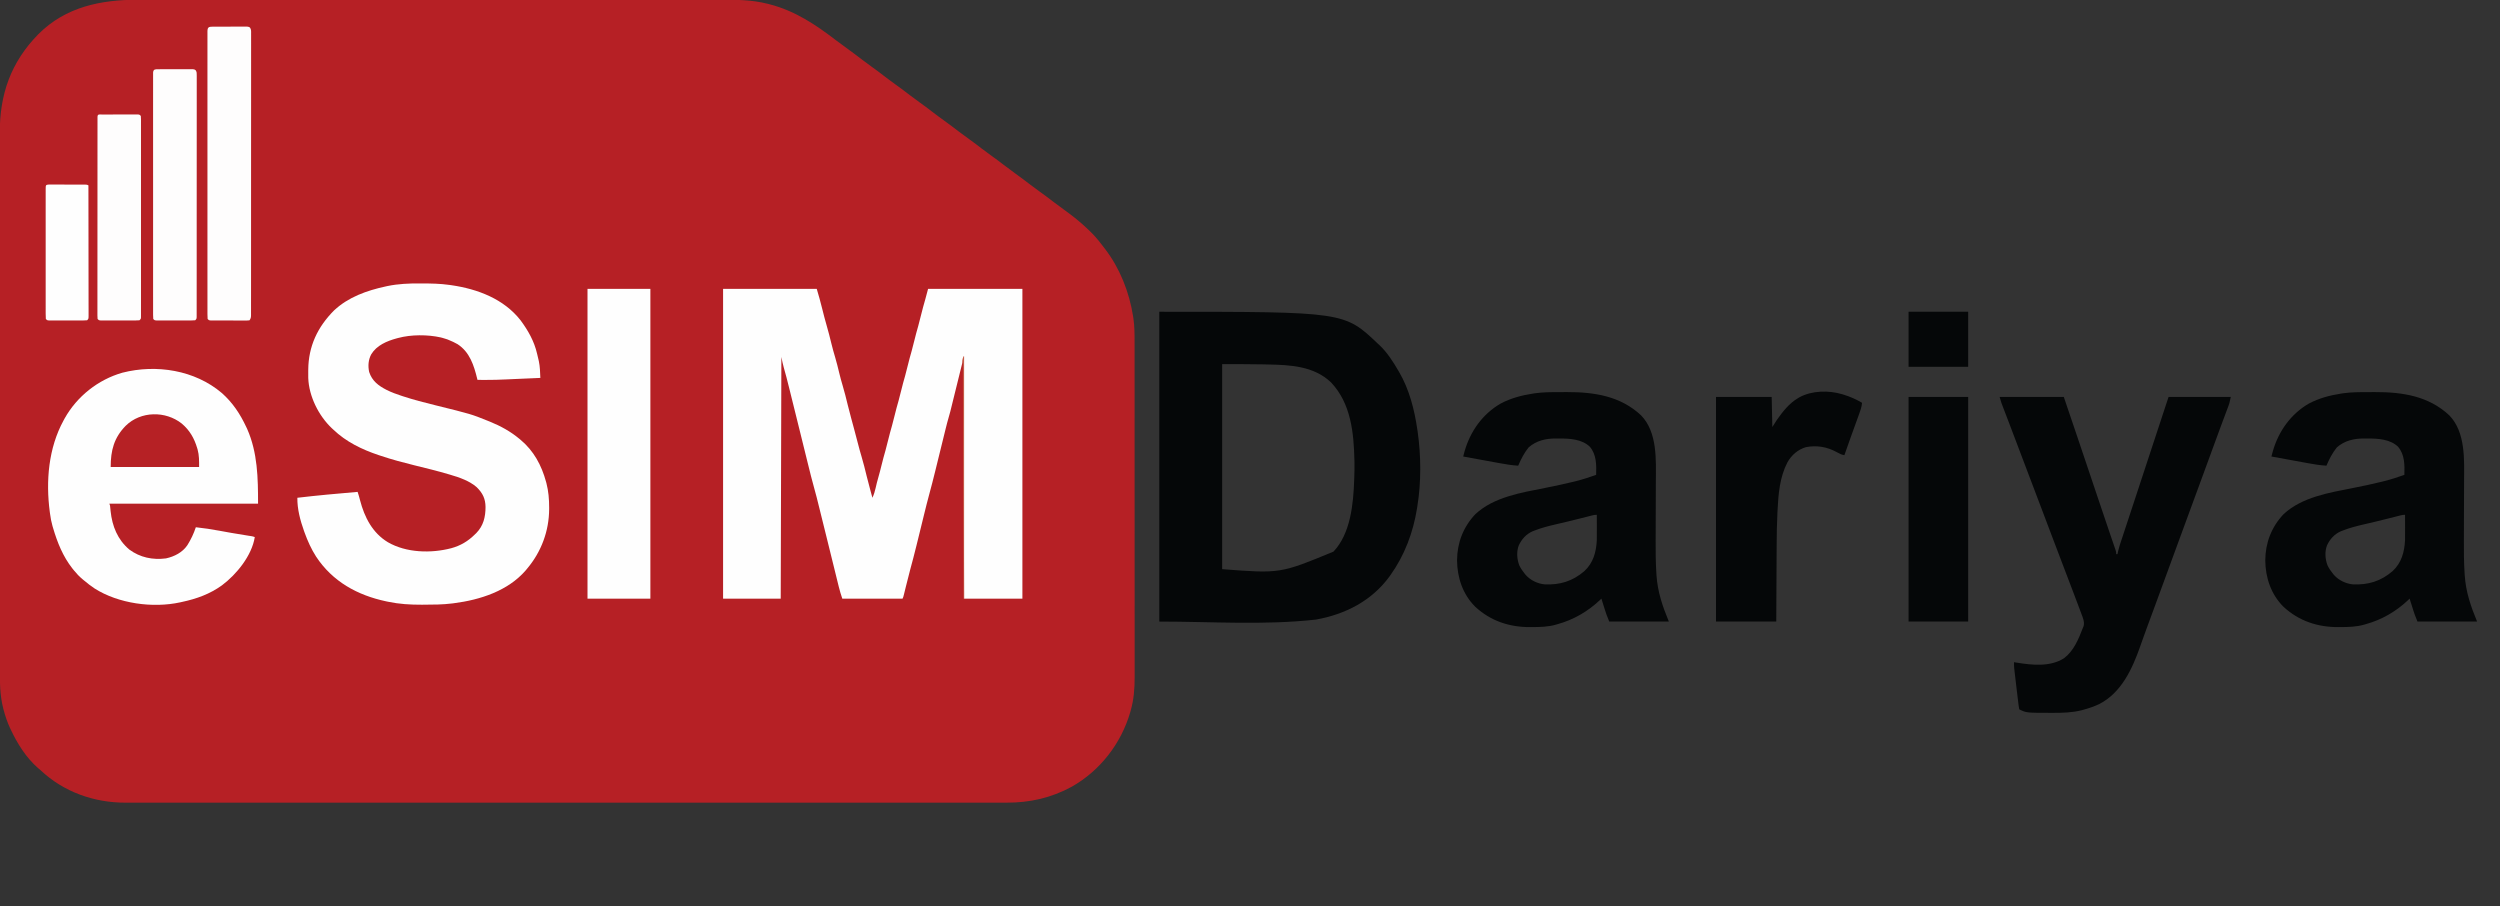 <?xml version="1.0" encoding="UTF-8"?>
<svg version="1.1" xmlns="http://www.w3.org/2000/svg" width="3817" height="1384">
<rect width="100%" height="100%" fill="#333333" stroke="none"/>
<path d="M0 0 C4.911 0.008 9.821 -0.002 14.732 -0.01 C23.32 -0.021 31.909 -0.02 40.497 -0.013 C53.269 -0.001 66.041 -0.007 78.813 -0.016 C101.629 -0.032 124.445 -0.031 147.26 -0.022 C167.229 -0.014 187.197 -0.012 207.165 -0.016 C208.504 -0.016 209.843 -0.017 211.183 -0.017 C216.565 -0.018 221.948 -0.019 227.331 -0.02 C242.376 -0.022 257.421 -0.024 272.466 -0.025 C273.151 -0.025 273.836 -0.025 274.542 -0.025 C296.357 -0.026 318.171 -0.023 339.986 -0.016 C341.047 -0.016 341.047 -0.016 342.129 -0.016 C353.611 -0.012 365.093 -0.009 376.575 -0.005 C422.103 0.01 467.631 0.009 513.159 -0.006 C524.633 -0.009 536.107 -0.013 547.581 -0.016 C548.287 -0.017 548.994 -0.017 549.722 -0.017 C571.513 -0.024 593.304 -0.026 615.095 -0.025 C616.122 -0.025 616.122 -0.025 617.17 -0.025 C632.199 -0.024 647.229 -0.022 662.259 -0.019 C667.637 -0.018 673.016 -0.017 678.394 -0.016 C679.732 -0.016 681.07 -0.016 682.408 -0.016 C703.027 -0.012 723.645 -0.016 744.264 -0.023 C766.958 -0.032 789.652 -0.03 812.346 -0.014 C825.036 -0.005 837.726 -0.004 850.417 -0.016 C858.906 -0.022 867.394 -0.018 875.883 -0.005 C880.712 0.002 885.54 0.005 890.368 -0.006 C914.034 -0.056 937.445 0.198 960.542 6.073 C961.567 6.328 962.591 6.583 963.647 6.845 C1003.046 17.008 1034.302 38.102 1066.151 62.494 C1072.389 67.259 1078.714 71.882 1085.1 76.445 C1091.969 81.375 1098.674 86.51 1105.382 91.655 C1110.17 95.318 1114.984 98.92 1119.917 102.385 C1125.784 106.506 1131.479 110.835 1137.167 115.198 C1143.683 120.194 1150.237 125.112 1156.917 129.885 C1164.526 135.322 1171.962 140.965 1179.382 146.655 C1184.17 150.318 1188.984 153.92 1193.917 157.385 C1199.784 161.506 1205.479 165.835 1211.167 170.198 C1217.683 175.194 1224.237 180.112 1230.917 184.885 C1238.526 190.322 1245.962 195.965 1253.382 201.655 C1258.694 205.719 1264.058 209.676 1269.532 213.519 C1275.878 218.007 1282.011 222.774 1288.179 227.503 C1293.035 231.216 1297.914 234.872 1302.917 238.385 C1308.784 242.506 1314.479 246.835 1320.167 251.198 C1326.683 256.194 1333.237 261.112 1339.917 265.885 C1347.526 271.322 1354.962 276.965 1362.382 282.655 C1367.17 286.318 1371.984 289.92 1376.917 293.385 C1383.717 298.162 1390.29 303.224 1396.882 308.281 C1402.64 312.684 1408.459 316.983 1414.355 321.198 C1426.928 330.216 1438.75 339.666 1449.917 350.385 C1450.43 350.871 1450.943 351.357 1451.472 351.858 C1458.905 358.916 1465.424 366.393 1471.567 374.595 C1472.889 376.347 1474.237 378.074 1475.593 379.799 C1498.568 409.489 1513.198 446.409 1518.917 483.385 C1519.084 484.437 1519.251 485.489 1519.423 486.572 C1521.121 498.478 1521.201 510.235 1521.178 522.245 C1521.181 524.534 1521.185 526.822 1521.19 529.111 C1521.2 535.364 1521.198 541.617 1521.193 547.871 C1521.191 553.934 1521.198 559.996 1521.205 566.059 C1521.22 579.981 1521.222 593.902 1521.22 607.823 C1521.218 618.577 1521.22 629.332 1521.224 640.086 C1521.225 641.634 1521.225 643.181 1521.226 644.729 C1521.227 647.062 1521.228 649.395 1521.228 651.728 C1521.237 673.403 1521.241 695.077 1521.237 716.752 C1521.237 717.569 1521.237 718.385 1521.237 719.226 C1521.236 723.362 1521.235 727.499 1521.234 731.635 C1521.234 732.457 1521.234 733.278 1521.234 734.124 C1521.233 735.785 1521.233 737.447 1521.232 739.108 C1521.227 764.95 1521.235 790.792 1521.254 816.634 C1521.274 845.703 1521.285 874.772 1521.281 903.841 C1521.281 906.944 1521.28 910.047 1521.28 913.15 C1521.28 914.296 1521.28 914.296 1521.28 915.465 C1521.278 926.969 1521.285 938.472 1521.296 949.976 C1521.308 963.068 1521.309 976.16 1521.297 989.252 C1521.291 995.926 1521.29 1002.599 1521.302 1009.273 C1521.313 1015.394 1521.31 1021.514 1521.296 1027.634 C1521.293 1029.837 1521.295 1032.041 1521.303 1034.244 C1521.362 1051.621 1520.038 1068.605 1515.23 1085.385 C1514.976 1086.289 1514.721 1087.193 1514.46 1088.124 C1500.627 1135.676 1468.348 1177.279 1425.105 1201.635 C1393.716 1218.713 1360.92 1226.049 1325.323 1225.889 C1322.932 1225.893 1320.541 1225.899 1318.149 1225.906 C1312.303 1225.92 1306.458 1225.916 1300.612 1225.903 C1293.548 1225.889 1286.484 1225.899 1279.42 1225.909 C1266.223 1225.927 1253.025 1225.927 1239.828 1225.916 C1226.466 1225.905 1213.105 1225.903 1199.744 1225.911 C1198.475 1225.912 1198.475 1225.912 1197.18 1225.913 C1193.733 1225.915 1190.287 1225.917 1186.841 1225.919 C1154.791 1225.94 1122.741 1225.942 1090.691 1225.931 C1089.743 1225.93 1088.794 1225.93 1087.817 1225.93 C1086.867 1225.929 1085.917 1225.929 1084.939 1225.929 C1055.973 1225.918 1027.007 1225.916 998.042 1225.921 C996.101 1225.921 994.159 1225.921 992.218 1225.922 C984.416 1225.923 976.614 1225.924 968.813 1225.925 C947.005 1225.929 925.197 1225.931 903.39 1225.933 C902.397 1225.933 901.404 1225.933 900.381 1225.933 C868.75 1225.934 837.12 1225.93 805.489 1225.921 C804.464 1225.921 803.438 1225.921 802.381 1225.92 C785.728 1225.916 769.074 1225.911 752.42 1225.906 C686.374 1225.887 620.328 1225.887 554.282 1225.907 C537.636 1225.912 520.991 1225.917 504.345 1225.921 C502.808 1225.922 502.808 1225.922 501.239 1225.922 C469.641 1225.931 438.043 1225.934 406.445 1225.933 C405.453 1225.933 404.46 1225.932 403.438 1225.932 C381.654 1225.931 359.871 1225.929 338.087 1225.925 C330.293 1225.924 322.498 1225.922 314.703 1225.921 C312.764 1225.921 310.825 1225.921 308.886 1225.92 C279.93 1225.915 250.974 1225.919 222.018 1225.93 C221.069 1225.93 220.121 1225.93 219.144 1225.931 C218.197 1225.931 217.25 1225.931 216.275 1225.932 C184.316 1225.943 152.356 1225.939 120.397 1225.917 C116.962 1225.915 113.526 1225.913 110.091 1225.911 C108.826 1225.91 108.826 1225.91 107.536 1225.909 C94.214 1225.902 80.891 1225.907 67.569 1225.918 C54.453 1225.929 41.338 1225.925 28.222 1225.906 C21.213 1225.896 14.204 1225.893 7.195 1225.908 C0.808 1225.921 -5.58 1225.915 -11.967 1225.895 C-14.253 1225.891 -16.538 1225.893 -18.823 1225.904 C-67.013 1226.105 -113.786 1209.729 -149.083 1176.385 C-150.391 1175.277 -151.704 1174.172 -153.02 1173.073 C-171.466 1156.887 -184.812 1135.444 -195.083 1113.385 C-195.391 1112.726 -195.699 1112.066 -196.017 1111.387 C-199.941 1102.839 -202.904 1094.158 -205.333 1085.073 C-205.684 1083.778 -205.684 1083.778 -206.042 1082.457 C-211.272 1061.838 -211.52 1041.439 -211.468 1020.324 C-211.46 1015.822 -211.47 1011.319 -211.478 1006.817 C-211.489 998.943 -211.488 991.068 -211.481 983.194 C-211.469 971.483 -211.475 959.773 -211.484 948.063 C-211.5 927.145 -211.499 906.226 -211.49 885.307 C-211.482 867 -211.481 848.693 -211.484 830.385 C-211.484 829.17 -211.485 827.954 -211.485 826.702 C-211.486 821.767 -211.487 816.832 -211.488 811.898 C-211.497 765.629 -211.489 719.361 -211.472 673.093 C-211.458 632.011 -211.459 590.929 -211.474 549.848 C-211.49 503.664 -211.496 457.48 -211.487 411.297 C-211.486 406.371 -211.485 401.445 -211.484 396.519 C-211.484 395.306 -211.484 394.094 -211.483 392.844 C-211.48 374.552 -211.484 356.259 -211.492 337.967 C-211.5 317.161 -211.498 296.355 -211.482 275.549 C-211.473 263.914 -211.472 252.278 -211.484 240.642 C-211.49 232.86 -211.486 225.078 -211.473 217.296 C-211.466 212.869 -211.463 208.442 -211.474 204.015 C-211.61 144.334 -194.643 95.418 -152.333 52.385 C-110.683 10.707 -56.624 -0.127 0 0 Z " fill="#B62025" transform="translate(211.083,-0.385)"/>
<path d="M0 0 C47.19 0 94.38 0 143 0 C146.016 10.254 148.932 20.384 151.438 30.75 C153.475 39.048 155.592 47.301 158 55.5 C160.763 64.907 163.123 74.398 165.465 83.918 C167.171 90.81 169.005 97.625 171.086 104.411 C173.503 112.431 175.413 120.583 177.414 128.715 C178.976 135.023 180.594 141.287 182.5 147.5 C185.527 157.384 187.898 167.437 190.379 177.469 C191.982 183.951 193.662 190.406 195.415 196.849 C196.742 201.73 198.058 206.615 199.375 211.5 C199.676 212.616 199.978 213.733 200.289 214.883 C202.278 222.265 204.215 229.66 206.125 237.062 C207.781 243.476 209.512 249.849 211.438 256.188 C214.46 266.161 216.864 276.295 219.363 286.41 C221.149 293.633 223.038 300.823 225 308 C225.299 309.101 225.598 310.202 225.906 311.336 C226.601 313.891 227.299 316.446 228 319 C230.291 314.023 231.787 309.283 232.938 303.938 C234.111 298.721 235.36 293.568 236.875 288.438 C238.765 282.001 240.393 275.513 242 269 C243.838 261.556 245.774 254.17 247.938 246.812 C249.399 241.568 250.695 236.285 252 231 C253.838 223.556 255.774 216.17 257.938 208.812 C259.399 203.568 260.695 198.285 262 193 C263.838 185.556 265.774 178.17 267.938 170.812 C269.399 165.568 270.695 160.285 272 155 C273.838 147.556 275.774 140.17 277.938 132.812 C279.399 127.568 280.695 122.285 282 117 C283.838 109.556 285.774 102.17 287.938 94.812 C289.399 89.568 290.695 84.285 292 79 C293.838 71.556 295.774 64.17 297.938 56.812 C299.399 51.568 300.695 46.285 302 41 C304.157 32.269 306.485 23.635 309 15 C310.32 10.05 311.64 5.1 313 0 C360.52 0 408.04 0 457 0 C457 156.09 457 312.18 457 473 C427.63 473 398.26 473 368 473 C367.505 291.335 367.505 291.335 367 106 C360.4 132.73 353.8 159.46 347 187 C345.35 192.94 343.7 198.88 342 205 C341.124 208.387 340.26 211.77 339.432 215.168 C339.218 216.036 339.004 216.904 338.784 217.798 C338.33 219.642 337.877 221.487 337.426 223.332 C336.704 226.281 335.978 229.23 335.251 232.179 C333.447 239.502 331.649 246.828 329.851 254.153 C328.084 261.353 326.314 268.552 324.539 275.75 C324.292 276.751 324.046 277.752 323.792 278.783 C320.869 290.627 317.863 302.435 314.627 314.197 C311.908 324.163 309.437 334.188 306.969 344.219 C306.747 345.119 306.525 346.02 306.297 346.948 C304.694 353.465 303.097 359.982 301.5 366.5 C299.681 373.928 297.859 381.355 296.031 388.781 C295.811 389.675 295.591 390.569 295.365 391.49 C292.233 404.198 288.951 416.851 285.497 429.475 C283.229 437.78 281.177 446.139 279.125 454.5 C278.542 456.873 277.958 459.246 277.371 461.618 C277.014 463.062 276.659 464.506 276.306 465.952 C275.113 470.775 275.113 470.775 274 473 C243.64 473 213.28 473 182 473 C179.945 466.835 178.105 460.819 176.571 454.532 C176.347 453.628 176.124 452.724 175.893 451.793 C175.157 448.815 174.426 445.835 173.695 442.855 C173.174 440.744 172.653 438.632 172.132 436.52 C171.029 432.053 169.928 427.585 168.83 423.117 C167.123 416.178 165.411 409.239 163.698 402.302 C162.007 395.452 160.316 388.603 158.627 381.753 C154.777 366.139 150.92 350.526 147.026 334.923 C146.518 332.888 146.012 330.852 145.506 328.816 C144.824 326.071 144.139 323.326 143.453 320.582 C143.274 319.858 143.095 319.134 142.91 318.389 C141.799 313.963 140.601 309.566 139.36 305.175 C135.907 292.919 132.854 280.573 129.809 268.211 C129.217 265.818 128.625 263.425 128.033 261.033 C126.479 254.749 124.927 248.464 123.376 242.179 C121.84 235.955 120.302 229.731 118.764 223.508 C118.311 221.678 118.311 221.678 117.85 219.812 C110.033 188.178 110.033 188.178 102.176 156.554 C101.676 154.546 101.177 152.538 100.679 150.529 C98.158 140.371 95.595 130.237 92.678 120.185 C91.136 114.792 90.112 109.558 89 104 C88.67 225.77 88.34 347.54 88 473 C58.96 473 29.92 473 0 473 C0 316.91 0 160.82 0 0 Z " fill="#FEFEFE" transform="translate(1104,441)"/>
<path d="M0 0 C282.46 0 282.46 0 334 49 C334.683 49.619 335.366 50.237 336.07 50.875 C347.843 61.909 356.918 76.141 365 90 C365.523 90.883 365.523 90.883 366.057 91.785 C381.759 118.573 389.573 149.53 394 180 C394.165 181.104 394.33 182.208 394.5 183.345 C399.725 220.075 399.968 260.371 394 297 C393.834 298.074 393.667 299.149 393.496 300.256 C387.7 336.769 374.533 371.846 353 402 C352.589 402.576 352.179 403.151 351.756 403.745 C324.594 441.247 283.974 462.03 239 470 C159.814 478.798 79.673 473 0 473 C0 316.91 0 160.82 0 0 Z M96 80 C96 183.29 96 286.58 96 393 C184.707 399.777 184.707 399.777 265.977 366.18 C292.162 338.56 296.262 293.171 297.562 257.125 C297.604 255.975 297.646 254.825 297.689 253.641 C297.963 245.753 298.185 237.892 298 230 C297.982 229.12 297.964 228.241 297.946 227.334 C297.001 184.935 292.733 139.901 262.062 107.688 C235.957 82.91 200.188 81.183 166.17 80.497 C163.352 80.44 160.533 80.374 157.715 80.307 C137.134 79.872 116.6 80 96 80 Z " fill="#050708" transform="translate(1770,476)"/>
<path d="M0 0 C1.414 0.005 1.414 0.005 2.857 0.01 C16.896 0.07 30.829 0.261 44.75 2.25 C45.826 2.401 46.903 2.551 48.012 2.707 C87.914 8.521 127.965 23.583 153.539 56.266 C165.075 71.837 174.374 88.192 178.75 107.25 C179.011 108.316 179.011 108.316 179.276 109.404 C179.851 111.765 180.398 114.131 180.938 116.5 C181.105 117.201 181.272 117.903 181.445 118.625 C183.254 127.046 183.38 135.671 183.75 144.25 C175.546 144.607 167.342 144.963 159.138 145.32 C157.124 145.408 155.111 145.495 153.097 145.583 C151.06 145.671 149.023 145.759 146.986 145.847 C141.862 146.068 136.738 146.296 131.615 146.537 C121.004 147.032 110.437 147.394 99.812 147.312 C98.036 147.306 98.036 147.306 96.225 147.299 C93.4 147.287 90.575 147.271 87.75 147.25 C87.61 146.667 87.47 146.085 87.326 145.484 C82.341 125.095 75.934 104.782 57.355 92.742 C52.956 90.222 48.453 88.137 43.75 86.25 C43.058 85.964 42.366 85.678 41.652 85.383 C39.374 84.531 37.103 83.872 34.75 83.25 C33.701 82.97 32.651 82.691 31.57 82.402 C11.452 77.98 -13.311 77.933 -33.25 83.25 C-34.355 83.54 -34.355 83.54 -35.482 83.836 C-50.544 87.954 -66.159 94.439 -74.512 108.352 C-78.931 116.632 -79.595 126.074 -77.602 135.227 C-73.053 149.027 -63.385 156.221 -50.858 162.625 C-43.499 166.31 -35.895 169.076 -28.078 171.617 C-27.377 171.848 -26.676 172.08 -25.954 172.318 C-9.91 177.594 6.387 181.775 22.775 185.825 C78.177 199.523 78.177 199.523 103.375 209.688 C104.522 210.146 105.669 210.605 106.851 211.078 C123.362 217.813 137.995 225.87 151.75 237.25 C152.303 237.705 152.855 238.16 153.425 238.628 C173.68 255.561 185.588 277.615 192.438 302.812 C192.64 303.555 192.843 304.298 193.052 305.064 C196.236 317.33 197.194 329.504 197.188 342.125 C197.188 342.891 197.188 343.657 197.189 344.447 C197.088 377.815 185.282 409.69 163.75 435.25 C162.971 436.192 162.193 437.135 161.391 438.105 C134.253 469.544 91.62 483.158 51.75 488.25 C50.846 488.369 49.943 488.487 49.012 488.609 C34.557 490.408 20.044 490.453 5.5 490.5 C4.573 490.505 3.647 490.511 2.692 490.516 C-14.619 490.592 -31.711 489.578 -48.688 486 C-49.73 485.784 -50.773 485.568 -51.848 485.345 C-95.779 475.986 -133.447 455.182 -158.633 417.098 C-166.005 405.594 -171.631 393.088 -176.25 380.25 C-176.681 379.056 -176.681 379.056 -177.122 377.837 C-182.866 361.641 -187.464 344.55 -187.25 327.25 C-156.643 323.603 -125.957 320.906 -95.25 318.25 C-93.806 322.513 -92.59 326.757 -91.5 331.125 C-84.75 357.076 -72.551 380.965 -48.91 395.18 C-20.817 411.383 16.947 412.316 47.75 404.25 C61.876 400.417 73.406 393.541 83.75 383.25 C84.815 382.237 84.815 382.237 85.902 381.203 C96.887 369.986 100.053 356.482 100.065 341.271 C99.879 328.559 95.671 320.093 86.672 311.195 C75.544 301.468 60.715 296.37 46.75 292.25 C45.986 292.021 45.221 291.791 44.434 291.555 C26.826 286.312 8.966 281.995 -8.867 277.601 C-25.985 273.377 -42.91 268.874 -59.625 263.25 C-60.874 262.837 -62.123 262.425 -63.41 262 C-88.637 253.565 -112.904 241.783 -132.25 223.25 C-132.986 222.577 -133.722 221.904 -134.48 221.211 C-154.767 202.038 -169.589 172.399 -170.609 144.296 C-170.676 140.842 -170.665 137.392 -170.625 133.938 C-170.62 133.212 -170.615 132.487 -170.61 131.74 C-170.322 95.958 -156.384 66.472 -131.211 41.203 C-109.464 20.841 -81.126 10.8 -52.562 4.625 C-51.632 4.419 -50.701 4.212 -49.742 4 C-33.278 0.561 -16.768 -0.1 0 0 Z " fill="#FEFEFE" transform="translate(641.25,432.75)"/>
<path d="M0 0 C16.592 14.618 28.132 32.09 37.418 52.016 C38.11 53.489 38.11 53.489 38.816 54.992 C54.801 91.136 55.418 130.149 55.418 169.016 C-19.492 169.016 -94.402 169.016 -171.582 169.016 C-171.252 170.006 -170.922 170.996 -170.582 172.016 C-170.265 174.828 -169.978 177.637 -169.707 180.453 C-167.297 203.342 -159.117 223.877 -141.176 239.051 C-124.69 251.228 -105.35 255.205 -85.262 252.582 C-72.469 249.836 -59.889 243.455 -52.497 232.391 C-47.063 223.75 -42.788 214.697 -39.582 205.016 C-27.442 206.257 -15.492 208.159 -3.49 210.358 C1.454 211.264 6.401 212.153 11.348 213.043 C12.792 213.303 12.792 213.303 14.266 213.569 C23.009 215.136 31.769 216.573 40.551 217.912 C41.438 218.048 42.325 218.184 43.238 218.324 C44.356 218.491 44.356 218.491 45.497 218.662 C47.418 219.016 47.418 219.016 50.418 220.016 C45.931 248.36 22.668 276.924 0.293 293.703 C-18.153 307.006 -38.536 314.33 -60.582 319.016 C-61.528 319.231 -62.474 319.446 -63.449 319.668 C-105.454 328.861 -157.971 321.56 -194.207 298.453 C-199.939 294.651 -205.339 290.463 -210.582 286.016 C-211.29 285.43 -211.997 284.845 -212.727 284.242 C-217.508 280.201 -221.663 275.895 -225.582 271.016 C-226.8 269.513 -226.8 269.513 -228.043 267.98 C-242.562 249.482 -250.985 228.407 -257.582 206.016 C-257.863 205.072 -258.145 204.128 -258.435 203.156 C-260.235 196.879 -261.386 190.676 -262.207 184.203 C-262.328 183.321 -262.449 182.438 -262.574 181.529 C-268.781 134.537 -264.598 84.109 -241.582 42.016 C-241.006 40.948 -240.43 39.881 -239.836 38.781 C-220.967 5.139 -188.683 -20.447 -151.582 -30.984 C-99.984 -44.133 -41.181 -34.997 0 0 Z " fill="#FEFEFE" transform="translate(338.582,599.984)"/>
<path d="M0 0 C32.34 0 64.68 0 98 0 C113.823 46.338 113.823 46.338 119.092 62.258 C124.295 77.97 129.566 93.657 134.938 109.312 C140.581 125.761 146.097 142.25 151.581 158.753 C157.387 176.22 163.284 193.654 169.259 211.063 C170.267 214.001 171.271 216.939 172.275 219.878 C172.766 221.315 173.259 222.752 173.753 224.188 C174.47 226.275 175.181 228.364 175.891 230.453 C176.298 231.646 176.706 232.839 177.126 234.067 C178 237 178 237 178 240 C178.66 240 179.32 240 180 240 C180.24 238.796 180.479 237.592 180.726 236.352 C182.168 229.887 184.295 223.654 186.383 217.375 C186.83 216.021 187.276 214.666 187.722 213.311 C188.681 210.402 189.642 207.494 190.606 204.587 C192.155 199.911 193.698 195.234 195.241 190.556 C197.135 184.814 199.031 179.072 200.928 173.331 C204.278 163.194 207.617 153.053 210.949 142.91 C211.191 142.174 211.433 141.438 211.682 140.68 C212.659 137.705 213.637 134.73 214.614 131.755 C217.324 123.504 220.037 115.254 222.75 107.004 C222.999 106.248 223.247 105.493 223.503 104.714 C229.813 85.524 236.127 66.336 242.441 47.147 C243.306 44.519 244.171 41.891 245.036 39.263 C246.392 35.141 247.748 31.019 249.105 26.898 C249.603 25.385 250.1 23.873 250.598 22.361 C251.283 20.279 251.968 18.197 252.654 16.115 C253.228 14.37 253.228 14.37 253.814 12.59 C255.201 8.391 256.601 4.196 258 0 C289.35 0 320.7 0 353 0 C350.75 10.124 350.75 10.124 349.514 13.419 C349.234 14.174 348.955 14.928 348.667 15.706 C348.215 16.897 348.215 16.897 347.754 18.113 C347.431 18.979 347.109 19.845 346.777 20.737 C346.078 22.613 345.376 24.487 344.672 26.361 C343.14 30.436 341.622 34.517 340.103 38.598 C339.298 40.759 338.493 42.921 337.687 45.082 C333.256 56.972 328.908 68.892 324.562 80.812 C322.961 85.201 321.36 89.589 319.758 93.977 C319.362 95.061 318.966 96.145 318.559 97.262 C314.366 108.742 310.154 120.216 305.938 131.688 C305.383 133.195 305.383 133.195 304.818 134.733 C302.957 139.797 301.096 144.86 299.234 149.923 C296.99 156.028 294.747 162.133 292.504 168.238 C292.132 169.25 291.761 170.261 291.378 171.303 C290.252 174.368 289.126 177.434 288 180.5 C279.742 202.982 279.742 202.982 275.651 214.111 C267.246 236.97 258.863 259.837 250.514 282.717 C245.858 295.475 241.185 308.227 236.484 320.969 C236.252 321.597 236.021 322.226 235.782 322.874 C233.317 329.556 230.85 336.237 228.38 342.916 C227.554 345.152 226.728 347.389 225.902 349.625 C225.5 350.714 225.098 351.804 224.684 352.926 C222.539 358.756 220.426 364.595 218.35 370.449 C217.91 371.689 217.471 372.929 217.017 374.206 C216.186 376.558 215.357 378.911 214.533 381.265 C202.452 415.462 185.872 451.757 151.976 469.032 C144.057 472.795 135.826 475.518 127.375 477.812 C126.661 478.008 125.946 478.203 125.21 478.404 C110.856 482.037 96.461 482.399 81.75 482.375 C80.789 482.376 79.827 482.377 78.836 482.378 C40.713 482.357 40.713 482.357 30 477 C29.469 474.596 29.469 474.596 29.07 471.352 C28.917 470.135 28.763 468.918 28.604 467.664 C28.444 466.318 28.284 464.971 28.125 463.625 C27.955 462.245 27.785 460.866 27.614 459.487 C27.158 455.775 26.715 452.061 26.277 448.347 C25.996 445.964 25.711 443.581 25.427 441.198 C24.86 436.445 24.303 431.692 23.75 426.938 C23.661 426.181 23.572 425.424 23.481 424.645 C23.228 422.481 22.981 420.317 22.734 418.152 C22.592 416.915 22.45 415.677 22.304 414.402 C22.022 411.245 21.943 408.168 22 405 C23.86 405.325 23.86 405.325 25.758 405.656 C49.595 409.52 77 412.534 98.293 399.023 C113.133 387.931 120.538 369.76 127 353 C127.636 351.455 127.636 351.455 128.285 349.879 C129.884 343.438 127.242 337.359 124.965 331.387 C124.655 330.558 124.345 329.729 124.026 328.875 C123.004 326.143 121.971 323.415 120.938 320.688 C120.208 318.746 119.479 316.805 118.75 314.864 C116.511 308.905 114.258 302.952 112 297 C111.502 295.687 111.502 295.687 110.994 294.347 C107.474 285.065 103.937 275.789 100.395 266.516 C95.501 253.707 90.637 240.887 85.775 228.067 C85.062 226.186 84.349 224.306 83.636 222.425 C77.172 205.383 70.723 188.335 64.287 171.283 C58.312 155.453 52.306 139.636 46.291 123.822 C39.986 107.242 33.706 90.653 27.447 74.056 C23.579 63.803 19.692 53.558 15.785 43.32 C14.906 41.015 14.027 38.71 13.148 36.404 C11.458 31.969 9.763 27.536 8.066 23.104 C7.295 21.082 6.525 19.061 5.754 17.039 C5.403 16.124 5.051 15.21 4.689 14.268 C4.363 13.411 4.037 12.553 3.701 11.67 C3.42 10.933 3.138 10.196 2.847 9.437 C1.768 6.334 0.903 3.159 0 0 Z " fill="#050708" transform="translate(3053,606)"/>
<path d="M0 0 C3.703 0.003 7.406 -0.02 11.109 -0.046 C52.906 -0.157 92.88 6.015 124.363 35.503 C149.538 61.524 147.063 103.645 146.875 137.286 C146.854 141.418 146.848 145.549 146.84 149.681 C146.816 161.046 146.772 172.411 146.727 183.775 C146.687 194.183 146.651 204.59 146.631 214.997 C146.623 219.078 146.611 223.158 146.587 227.239 C146.497 243.467 146.625 259.625 147.64 275.826 C147.721 277.117 147.801 278.407 147.884 279.737 C149.648 305.27 157.002 326.671 166.738 350.316 C136.708 350.316 106.678 350.316 75.738 350.316 C71.238 339.066 71.238 339.066 69.597 333.87 C69.075 332.227 69.075 332.227 68.542 330.55 C68.02 328.887 68.02 328.887 67.488 327.191 C67.124 326.043 66.761 324.896 66.386 323.714 C65.5 320.916 64.617 318.116 63.738 315.316 C63.069 315.96 62.4 316.604 61.711 317.268 C43.439 334.688 21.112 347.682 -3.262 354.316 C-3.959 354.523 -4.655 354.73 -5.373 354.944 C-17.578 358.501 -29.836 358.707 -42.45 358.753 C-43.252 358.759 -44.055 358.766 -44.881 358.772 C-76.694 358.929 -105.382 349.477 -128.922 327.648 C-147.966 308.667 -156.401 283.2 -156.637 256.753 C-156.447 230.046 -147.18 205.959 -128.825 186.503 C-100.781 160.143 -58.635 153.518 -22.387 146.316 C-7.593 143.367 7.151 140.329 21.792 136.687 C22.913 136.409 24.033 136.132 25.187 135.846 C35.557 133.216 45.664 129.903 55.738 126.316 C56.163 111.265 56.42 95.413 45.988 83.281 C34.107 71.998 15.953 70.773 0.331 70.87 C-1.762 70.878 -3.853 70.849 -5.946 70.818 C-21.183 70.739 -35.517 74.075 -47.262 84.316 C-54.23 92.847 -58.935 102.255 -63.262 112.316 C-73.052 111.759 -82.562 110.151 -92.184 108.374 C-93.781 108.084 -95.378 107.794 -96.975 107.504 C-101.139 106.748 -105.301 105.985 -109.463 105.221 C-113.726 104.439 -117.99 103.664 -122.254 102.888 C-130.591 101.37 -138.927 99.845 -147.262 98.316 C-146.801 96.585 -146.337 94.855 -145.872 93.125 C-145.614 92.162 -145.356 91.199 -145.09 90.206 C-136.353 59.718 -117.549 33.284 -89.961 17.417 C-74.723 9.367 -58.235 4.923 -41.262 2.316 C-40.133 2.137 -39.004 1.958 -37.841 1.774 C-25.25 0.027 -12.696 -0.022 0 0 Z M49.834 188.214 C49.049 188.412 48.264 188.61 47.456 188.814 C46.604 189.032 45.752 189.251 44.875 189.476 C43.537 189.814 43.537 189.814 42.173 190.158 C39.256 190.895 36.341 191.637 33.425 192.378 C20.018 195.773 6.604 199.081 -6.887 202.128 C-17.595 204.577 -28.01 207.354 -38.262 211.316 C-39.724 211.876 -39.724 211.876 -41.215 212.448 C-50.964 216.725 -58.033 224.499 -62.422 234.089 C-66.06 243.734 -65.22 255.026 -61.59 264.534 C-59.344 269.238 -56.554 273.287 -53.262 277.316 C-52.495 278.271 -52.495 278.271 -51.711 279.245 C-44.508 287.289 -33.525 292.585 -22.807 293.533 C0.457 294.592 19.779 288.739 37.738 273.316 C51.368 260.644 55.764 244.359 56.738 226.316 C56.892 219.588 56.833 212.857 56.8 206.128 C56.795 204.299 56.791 202.471 56.787 200.642 C56.776 196.2 56.758 191.758 56.738 187.316 C54.12 187.316 52.33 187.579 49.834 188.214 Z " fill="#050708" transform="translate(3615.262,598.684)"/>
<path d="M0 0 C3.703 0.003 7.406 -0.02 11.109 -0.046 C52.906 -0.157 92.88 6.015 124.363 35.503 C149.538 61.524 147.063 103.645 146.875 137.286 C146.854 141.418 146.848 145.549 146.84 149.681 C146.816 161.046 146.772 172.411 146.727 183.775 C146.687 194.183 146.651 204.59 146.631 214.997 C146.623 219.078 146.611 223.158 146.587 227.239 C146.497 243.467 146.625 259.625 147.64 275.826 C147.721 277.117 147.801 278.407 147.884 279.737 C149.648 305.27 157.002 326.671 166.738 350.316 C136.708 350.316 106.678 350.316 75.738 350.316 C71.238 339.066 71.238 339.066 69.597 333.87 C69.075 332.227 69.075 332.227 68.542 330.55 C68.02 328.887 68.02 328.887 67.488 327.191 C67.124 326.043 66.761 324.896 66.386 323.714 C65.5 320.916 64.617 318.116 63.738 315.316 C63.069 315.96 62.4 316.604 61.711 317.268 C43.439 334.688 21.112 347.682 -3.262 354.316 C-3.959 354.523 -4.655 354.73 -5.373 354.944 C-17.578 358.501 -29.836 358.707 -42.45 358.753 C-43.252 358.759 -44.055 358.766 -44.881 358.772 C-76.694 358.929 -105.382 349.477 -128.922 327.648 C-147.966 308.667 -156.401 283.2 -156.637 256.753 C-156.447 230.046 -147.18 205.959 -128.825 186.503 C-100.781 160.143 -58.635 153.518 -22.387 146.316 C-7.593 143.367 7.151 140.329 21.792 136.687 C22.913 136.409 24.033 136.132 25.187 135.846 C35.557 133.216 45.664 129.903 55.738 126.316 C56.163 111.265 56.42 95.413 45.988 83.281 C34.107 71.998 15.953 70.773 0.331 70.87 C-1.762 70.878 -3.853 70.849 -5.946 70.818 C-21.183 70.739 -35.517 74.075 -47.262 84.316 C-54.23 92.847 -58.935 102.255 -63.262 112.316 C-73.052 111.759 -82.562 110.151 -92.184 108.374 C-93.781 108.084 -95.378 107.794 -96.975 107.504 C-101.139 106.748 -105.301 105.985 -109.463 105.221 C-113.726 104.439 -117.99 103.664 -122.254 102.888 C-130.591 101.37 -138.927 99.845 -147.262 98.316 C-146.801 96.585 -146.337 94.855 -145.872 93.125 C-145.614 92.162 -145.356 91.199 -145.09 90.206 C-136.353 59.718 -117.549 33.284 -89.961 17.417 C-74.723 9.367 -58.235 4.923 -41.262 2.316 C-40.133 2.137 -39.004 1.958 -37.841 1.774 C-25.25 0.027 -12.696 -0.022 0 0 Z M49.834 188.214 C49.049 188.412 48.264 188.61 47.456 188.814 C46.604 189.032 45.752 189.251 44.875 189.476 C43.537 189.814 43.537 189.814 42.173 190.158 C39.256 190.895 36.341 191.637 33.425 192.378 C20.018 195.773 6.604 199.081 -6.887 202.128 C-17.595 204.577 -28.01 207.354 -38.262 211.316 C-39.724 211.876 -39.724 211.876 -41.215 212.448 C-50.964 216.725 -58.033 224.499 -62.422 234.089 C-66.06 243.734 -65.22 255.026 -61.59 264.534 C-59.344 269.238 -56.554 273.287 -53.262 277.316 C-52.495 278.271 -52.495 278.271 -51.711 279.245 C-44.508 287.289 -33.525 292.585 -22.807 293.533 C0.457 294.592 19.779 288.739 37.738 273.316 C51.368 260.644 55.764 244.359 56.738 226.316 C56.892 219.588 56.833 212.857 56.8 206.128 C56.795 204.299 56.791 202.471 56.787 200.642 C56.776 196.2 56.758 191.758 56.738 187.316 C54.12 187.316 52.33 187.579 49.834 188.214 Z " fill="#050708" transform="translate(2381.262,598.684)"/>
<path d="M0 0 C31.68 0 63.36 0 96 0 C96 156.09 96 312.18 96 473 C64.32 473 32.64 473 0 473 C0 316.91 0 160.82 0 0 Z " fill="#FEFEFE" transform="translate(897,441)"/>
<path d="M0 0 C0.675 0.204 1.351 0.408 2.046 0.618 C11.994 3.696 21.024 7.724 30 13 C29.408 19.587 27.258 25.39 24.992 31.574 C24.588 32.693 24.185 33.812 23.769 34.965 C22.477 38.542 21.176 42.115 19.875 45.688 C18.601 49.204 17.329 52.721 16.057 56.238 C15.226 58.534 14.395 60.829 13.563 63.124 C9.966 73.057 6.461 83.02 3 93 C-1.552 92.22 -4.974 90.47 -8.938 88.188 C-23.635 80.164 -39.146 77.581 -55.695 80.695 C-68.295 84.53 -77.55 92.665 -84 104 C-95.857 127.008 -97.734 152.128 -99.06 177.567 C-99.103 178.388 -99.147 179.209 -99.191 180.056 C-100.088 197.351 -100.345 214.625 -100.405 231.94 C-100.421 236.015 -100.447 240.089 -100.473 244.164 C-100.519 251.809 -100.556 259.454 -100.589 267.099 C-100.636 277.479 -100.696 287.86 -100.756 298.24 C-100.849 314.493 -100.923 330.747 -101 347 C-131.36 347 -161.72 347 -193 347 C-193 233.81 -193 120.62 -193 4 C-164.95 4 -136.9 4 -108 4 C-107.67 19.18 -107.34 34.36 -107 50 C-104.69 46.37 -102.38 42.74 -100 39 C-91.195 26.557 -81.291 13.819 -68 6 C-67.236 5.542 -66.471 5.085 -65.684 4.613 C-46.556 -5.88 -20.636 -6.245 0 0 Z " fill="#050708" transform="translate(2813,602)"/>
<path d="M0 0 C30.03 0 60.06 0 91 0 C91 113.19 91 226.38 91 343 C60.97 343 30.94 343 0 343 C0 229.81 0 116.62 0 0 Z " fill="#050708" transform="translate(2914,606)"/>
<path d="M0 0 C1.817 -0.014 1.817 -0.014 3.671 -0.029 C4.986 -0.028 6.3 -0.027 7.655 -0.026 C9.012 -0.03 10.37 -0.034 11.727 -0.039 C14.575 -0.047 17.422 -0.046 20.269 -0.041 C23.919 -0.035 27.568 -0.052 31.218 -0.075 C34.022 -0.09 36.827 -0.091 39.631 -0.088 C41.631 -0.089 43.632 -0.102 45.632 -0.117 C46.847 -0.11 48.061 -0.104 49.312 -0.098 C50.919 -0.099 50.919 -0.099 52.558 -0.1 C55.221 0.275 55.221 0.275 56.864 1.344 C58.899 4.239 58.631 7.127 58.596 10.538 C58.602 11.662 58.602 11.662 58.608 12.807 C58.618 15.337 58.606 17.866 58.595 20.395 C58.598 22.219 58.602 24.042 58.607 25.866 C58.618 30.893 58.61 35.92 58.598 40.947 C58.59 46.362 58.598 51.777 58.604 57.192 C58.614 67.807 58.607 78.422 58.595 89.036 C58.581 101.387 58.583 113.737 58.585 126.088 C58.588 148.118 58.577 170.149 58.557 192.179 C58.538 213.576 58.531 234.973 58.537 256.37 C58.543 279.648 58.543 302.925 58.531 326.202 C58.53 328.682 58.529 331.162 58.528 333.642 C58.527 334.863 58.526 336.083 58.526 337.341 C58.522 345.958 58.522 354.575 58.524 363.193 C58.526 373.688 58.521 384.184 58.506 394.68 C58.499 400.039 58.495 405.398 58.5 410.757 C58.504 415.657 58.499 420.557 58.486 425.457 C58.483 427.236 58.484 429.014 58.488 430.793 C58.493 433.199 58.486 435.605 58.475 438.011 C58.48 438.711 58.484 439.412 58.489 440.133 C58.459 443.75 58.29 445.172 56.221 448.275 C53.64 448.649 53.64 448.649 50.334 448.647 C48.482 448.656 48.482 448.656 46.593 448.666 C45.24 448.657 43.887 448.648 42.533 448.638 C41.151 448.637 39.769 448.638 38.386 448.639 C35.488 448.639 32.589 448.629 29.691 448.611 C25.971 448.588 22.252 448.588 18.533 448.594 C15.678 448.598 12.823 448.591 9.968 448.581 C8.597 448.577 7.225 448.576 5.853 448.578 C3.938 448.578 2.023 448.564 0.108 448.549 C-0.983 448.545 -2.074 448.54 -3.198 448.535 C-5.779 448.275 -5.779 448.275 -7.779 446.275 C-7.976 443.845 -8.047 441.53 -8.031 439.1 C-8.034 438.349 -8.037 437.597 -8.04 436.823 C-8.047 434.279 -8.04 431.736 -8.033 429.192 C-8.035 427.36 -8.038 425.528 -8.042 423.697 C-8.051 418.643 -8.047 413.589 -8.041 408.535 C-8.036 403.092 -8.043 397.65 -8.048 392.207 C-8.057 381.538 -8.055 370.868 -8.05 360.198 C-8.045 351.53 -8.045 342.862 -8.047 334.194 C-8.047 332.963 -8.047 331.731 -8.048 330.462 C-8.048 327.961 -8.049 325.46 -8.05 322.959 C-8.055 300.148 -8.049 277.338 -8.039 254.528 C-8.029 233.689 -8.03 212.851 -8.04 192.013 C-8.05 168.619 -8.055 145.226 -8.049 121.832 C-8.048 119.34 -8.047 116.848 -8.047 114.355 C-8.046 113.129 -8.046 111.903 -8.046 110.639 C-8.044 101.977 -8.047 93.314 -8.052 84.652 C-8.057 74.102 -8.056 63.553 -8.045 53.003 C-8.04 47.616 -8.038 42.228 -8.044 36.841 C-8.05 31.916 -8.047 26.992 -8.036 22.067 C-8.034 20.278 -8.035 18.49 -8.04 16.701 C-8.046 14.284 -8.04 11.867 -8.031 9.449 C-8.035 8.743 -8.04 8.036 -8.045 7.308 C-7.994 0.801 -6.214 0.027 0 0 Z " fill="#FEFDFD" transform="translate(324.779,40.725)"/>
<path d="M0 0 C1.817 -0.014 1.817 -0.014 3.671 -0.029 C4.986 -0.028 6.3 -0.027 7.655 -0.026 C9.012 -0.03 10.37 -0.034 11.727 -0.039 C14.575 -0.047 17.422 -0.046 20.269 -0.041 C23.919 -0.035 27.568 -0.052 31.218 -0.075 C34.022 -0.09 36.827 -0.091 39.631 -0.088 C41.631 -0.089 43.632 -0.102 45.632 -0.117 C46.847 -0.11 48.061 -0.104 49.312 -0.098 C50.919 -0.099 50.919 -0.099 52.558 -0.1 C55.221 0.275 55.221 0.275 56.864 1.406 C58.839 4.126 58.596 6.2 58.596 9.542 C58.602 10.503 58.602 10.503 58.608 11.484 C58.618 13.647 58.606 15.809 58.595 17.972 C58.598 19.533 58.602 21.093 58.607 22.653 C58.618 26.953 58.61 31.252 58.598 35.551 C58.59 40.183 58.598 44.815 58.604 49.447 C58.614 58.525 58.607 67.603 58.595 76.681 C58.581 87.244 58.583 97.806 58.585 108.369 C58.588 127.209 58.577 146.05 58.557 164.89 C58.538 183.19 58.531 201.49 58.537 219.79 C58.543 239.698 58.543 259.606 58.531 279.514 C58.53 281.635 58.529 283.756 58.528 285.877 C58.527 286.921 58.526 287.964 58.526 289.04 C58.522 296.41 58.522 303.78 58.524 311.151 C58.526 320.127 58.521 329.103 58.506 338.078 C58.499 342.662 58.495 347.245 58.5 351.829 C58.504 356.019 58.499 360.209 58.486 364.399 C58.483 365.92 58.484 367.442 58.488 368.963 C58.493 371.02 58.485 373.077 58.475 375.134 C58.475 376.279 58.474 377.425 58.473 378.606 C58.221 381.275 58.221 381.275 56.221 383.275 C53.64 383.529 53.64 383.529 50.334 383.533 C49.1 383.54 47.865 383.546 46.593 383.553 C45.24 383.549 43.887 383.545 42.533 383.54 C41.151 383.542 39.769 383.544 38.386 383.546 C35.488 383.549 32.589 383.545 29.691 383.535 C25.971 383.524 22.252 383.531 18.533 383.543 C15.678 383.55 12.823 383.547 9.968 383.542 C8.597 383.541 7.225 383.543 5.853 383.547 C3.938 383.552 2.023 383.543 0.108 383.533 C-0.983 383.532 -2.074 383.53 -3.198 383.529 C-5.779 383.275 -5.779 383.275 -7.779 381.275 C-8.03 378.598 -8.03 378.598 -8.031 375.115 C-8.035 374.153 -8.035 374.153 -8.04 373.171 C-8.047 371 -8.04 368.83 -8.033 366.659 C-8.035 365.096 -8.038 363.532 -8.042 361.969 C-8.051 357.656 -8.047 353.343 -8.041 349.03 C-8.036 344.385 -8.043 339.74 -8.048 335.095 C-8.057 325.99 -8.055 316.884 -8.05 307.778 C-8.045 300.381 -8.045 292.983 -8.047 285.586 C-8.047 284.535 -8.047 283.484 -8.048 282.401 C-8.048 280.266 -8.049 278.131 -8.05 275.996 C-8.055 255.957 -8.049 235.917 -8.038 215.878 C-8.029 198.666 -8.031 181.454 -8.04 164.242 C-8.05 144.276 -8.055 124.311 -8.049 104.345 C-8.048 102.218 -8.047 100.091 -8.047 97.964 C-8.046 96.917 -8.046 95.87 -8.046 94.792 C-8.044 87.399 -8.047 80.007 -8.052 72.614 C-8.057 63.611 -8.056 54.608 -8.045 45.604 C-8.04 41.007 -8.038 36.409 -8.044 31.811 C-8.05 27.608 -8.047 23.406 -8.036 19.203 C-8.034 17.676 -8.035 16.15 -8.04 14.624 C-8.046 12.561 -8.04 10.498 -8.031 8.434 C-8.03 7.285 -8.03 6.135 -8.03 4.951 C-7.534 -0.34 -4.559 0.02 0 0 Z " fill="#FEFDFD" transform="translate(241.779,105.725)"/>
<path d="M0 0 C1.255 -0.006 2.51 -0.013 3.802 -0.019 C5.183 -0.021 6.563 -0.022 7.944 -0.023 C9.35 -0.026 10.756 -0.029 12.162 -0.033 C15.114 -0.039 18.066 -0.041 21.017 -0.04 C24.805 -0.04 28.592 -0.054 32.38 -0.071 C35.286 -0.082 38.191 -0.084 41.097 -0.083 C42.493 -0.085 43.89 -0.089 45.287 -0.097 C47.238 -0.107 49.189 -0.102 51.141 -0.098 C52.252 -0.099 53.364 -0.101 54.51 -0.102 C57.135 0.145 57.135 0.145 59.135 2.145 C59.386 4.379 59.386 4.379 59.387 7.227 C59.392 8.31 59.397 9.392 59.402 10.508 C59.398 11.707 59.394 12.906 59.389 14.141 C59.392 15.407 59.395 16.674 59.398 17.978 C59.407 21.504 59.403 25.03 59.396 28.556 C59.392 32.355 59.399 36.153 59.404 39.951 C59.413 47.397 59.411 54.842 59.406 62.287 C59.401 68.336 59.4 74.385 59.403 80.434 C59.403 81.293 59.403 82.153 59.404 83.038 C59.404 84.784 59.405 86.53 59.406 88.276 C59.411 104.663 59.405 121.05 59.394 137.437 C59.385 151.511 59.387 165.584 59.396 179.658 C59.406 195.985 59.411 212.311 59.405 228.638 C59.404 230.378 59.403 232.117 59.403 233.857 C59.402 235.141 59.402 235.141 59.402 236.451 C59.4 242.495 59.403 248.54 59.408 254.584 C59.413 261.946 59.412 269.308 59.401 276.67 C59.396 280.429 59.394 284.188 59.4 287.947 C59.407 292.015 59.399 296.082 59.389 300.149 C59.393 301.348 59.398 302.547 59.402 303.783 C59.395 305.407 59.395 305.407 59.387 307.063 C59.386 308.003 59.386 308.943 59.386 309.911 C59.135 312.145 59.135 312.145 57.135 314.145 C54.554 314.399 54.554 314.399 51.248 314.404 C50.014 314.41 48.779 314.417 47.507 314.423 C46.154 314.42 44.801 314.415 43.448 314.411 C42.065 314.412 40.683 314.414 39.3 314.417 C36.402 314.42 33.503 314.415 30.605 314.406 C26.885 314.395 23.166 314.401 19.447 314.413 C16.592 314.42 13.737 314.418 10.882 314.413 C9.511 314.412 8.139 314.413 6.767 314.418 C4.852 314.423 2.937 314.414 1.022 314.404 C-0.069 314.402 -1.16 314.401 -2.284 314.399 C-4.865 314.145 -4.865 314.145 -6.865 312.145 C-7.115 309.904 -7.115 309.904 -7.114 307.045 C-7.118 305.958 -7.123 304.872 -7.128 303.752 C-7.123 302.548 -7.118 301.345 -7.112 300.105 C-7.115 298.834 -7.117 297.563 -7.12 296.253 C-7.126 292.714 -7.12 289.174 -7.112 285.635 C-7.105 281.822 -7.11 278.01 -7.114 274.197 C-7.119 266.724 -7.113 259.251 -7.104 251.778 C-7.093 243.084 -7.093 234.39 -7.094 225.696 C-7.094 210.189 -7.085 194.682 -7.071 179.176 C-7.057 164.112 -7.05 149.048 -7.05 133.984 C-7.05 133.057 -7.05 132.129 -7.05 131.173 C-7.05 130.246 -7.05 129.32 -7.051 128.366 C-7.051 111.24 -7.045 94.114 -7.036 76.988 C-7.033 70.921 -7.032 64.853 -7.032 58.786 C-7.031 51.398 -7.027 44.009 -7.018 36.621 C-7.013 32.848 -7.01 29.075 -7.011 25.301 C-7.012 21.22 -7.006 17.14 -6.999 13.059 C-7 11.853 -7.002 10.647 -7.003 9.405 C-7 8.321 -6.997 7.237 -6.994 6.12 C-6.993 5.176 -6.992 4.233 -6.991 3.261 C-6.731 -1.097 -3.705 0.013 0 0 Z " fill="#FEFDFD" transform="translate(155.865,174.855)"/>
<path d="M0 0 C1.073 0.001 2.146 0.003 3.252 0.004 C4.467 0.001 5.681 -0.002 6.933 -0.005 C8.251 0.002 9.568 0.009 10.926 0.017 C12.286 0.018 13.646 0.018 15.006 0.018 C17.857 0.02 20.709 0.028 23.56 0.041 C27.219 0.058 30.878 0.062 34.536 0.061 C37.345 0.062 40.154 0.067 42.962 0.074 C44.969 0.079 46.975 0.081 48.981 0.083 C50.803 0.092 50.803 0.092 52.662 0.102 C54.272 0.108 54.272 0.108 55.914 0.114 C58.457 0.247 58.457 0.247 60.457 1.247 C60.504 27.811 60.539 54.375 60.561 80.939 C60.571 93.272 60.585 105.605 60.608 117.938 C60.628 128.684 60.641 139.43 60.645 150.176 C60.648 155.87 60.654 161.563 60.669 167.256 C60.682 172.609 60.686 177.962 60.683 183.315 C60.684 185.285 60.688 187.255 60.696 189.224 C60.705 191.904 60.703 194.583 60.698 197.262 C60.703 198.05 60.709 198.838 60.715 199.65 C60.685 205.019 60.685 205.019 58.457 207.247 C55.914 207.501 55.914 207.501 52.662 207.506 C51.448 207.512 50.233 207.519 48.981 207.525 C47.005 207.519 47.005 207.519 44.988 207.513 C43.628 207.514 42.268 207.516 40.908 207.519 C38.057 207.522 35.206 207.517 32.354 207.508 C28.695 207.497 25.037 207.503 21.378 207.515 C18.569 207.522 15.761 207.52 12.952 207.515 C10.946 207.513 8.939 207.519 6.933 207.525 C5.718 207.519 4.504 207.513 3.252 207.506 C2.179 207.504 1.106 207.503 0 207.501 C-2.543 207.247 -2.543 207.247 -4.543 205.247 C-4.74 202.569 -4.812 199.993 -4.797 197.314 C-4.8 196.484 -4.803 195.655 -4.806 194.801 C-4.814 192.006 -4.808 189.212 -4.802 186.417 C-4.804 184.42 -4.808 182.423 -4.812 180.426 C-4.821 174.99 -4.818 169.555 -4.811 164.119 C-4.806 158.441 -4.811 152.763 -4.814 147.085 C-4.818 137.548 -4.813 128.012 -4.804 118.475 C-4.793 107.436 -4.796 96.397 -4.807 85.358 C-4.816 75.894 -4.818 66.431 -4.812 56.968 C-4.809 51.309 -4.809 45.651 -4.815 39.992 C-4.821 34.674 -4.817 29.355 -4.806 24.036 C-4.803 22.08 -4.804 20.123 -4.808 18.166 C-4.814 15.504 -4.807 12.843 -4.797 10.181 C-4.801 9.398 -4.806 8.616 -4.81 7.809 C-4.756 0.462 -4.756 0.462 0 0 Z " fill="#FEFEFE" transform="translate(74.543,281.753)"/>
<path d="M0 0 C12.003 10.154 19.036 22.318 23.48 37.301 C23.714 38.073 23.947 38.845 24.188 39.641 C26.628 48.508 26.48 57.08 26.48 66.301 C-18.07 66.301 -62.62 66.301 -108.52 66.301 C-108.52 41.114 -103.491 21.525 -85.52 3.301 C-62.627 -19.19 -24.724 -19.631 0 0 Z " fill="#B62125" transform="translate(277.52,646.699)"/>
<path d="M0 0 C30.03 0 60.06 0 91 0 C91 27.72 91 55.44 91 84 C60.97 84 30.94 84 0 84 C0 56.28 0 28.56 0 0 Z " fill="#050708" transform="translate(2914,476)"/>
<path d="M0 0 C0.33 0 0.66 0 1 0 C1 122.1 1 244.2 1 370 C0.67 370 0.34 370 0 370 C-0.002 369.242 -0.003 368.484 -0.005 367.703 C-0.108 322.802 -0.216 277.901 -0.331 233.001 C-0.345 227.613 -0.359 222.226 -0.372 216.838 C-0.375 215.766 -0.378 214.693 -0.381 213.588 C-0.425 196.206 -0.465 178.823 -0.505 161.44 C-0.545 143.613 -0.589 125.786 -0.637 107.959 C-0.666 96.953 -0.693 85.947 -0.715 74.94 C-0.731 67.4 -0.75 59.859 -0.773 52.319 C-0.785 47.964 -0.797 43.609 -0.803 39.255 C-0.81 35.271 -0.821 31.287 -0.835 27.304 C-0.839 25.86 -0.842 24.416 -0.843 22.971 C-0.845 21.014 -0.853 19.056 -0.861 17.099 C-0.864 16.01 -0.867 14.921 -0.869 13.799 C-0.898 11.082 -0.898 11.082 -1.567 8.853 C-2.302 5.708 -0.978 2.993 0 0 Z " fill="#C55A46" transform="translate(1471,544)"/>
</svg>
